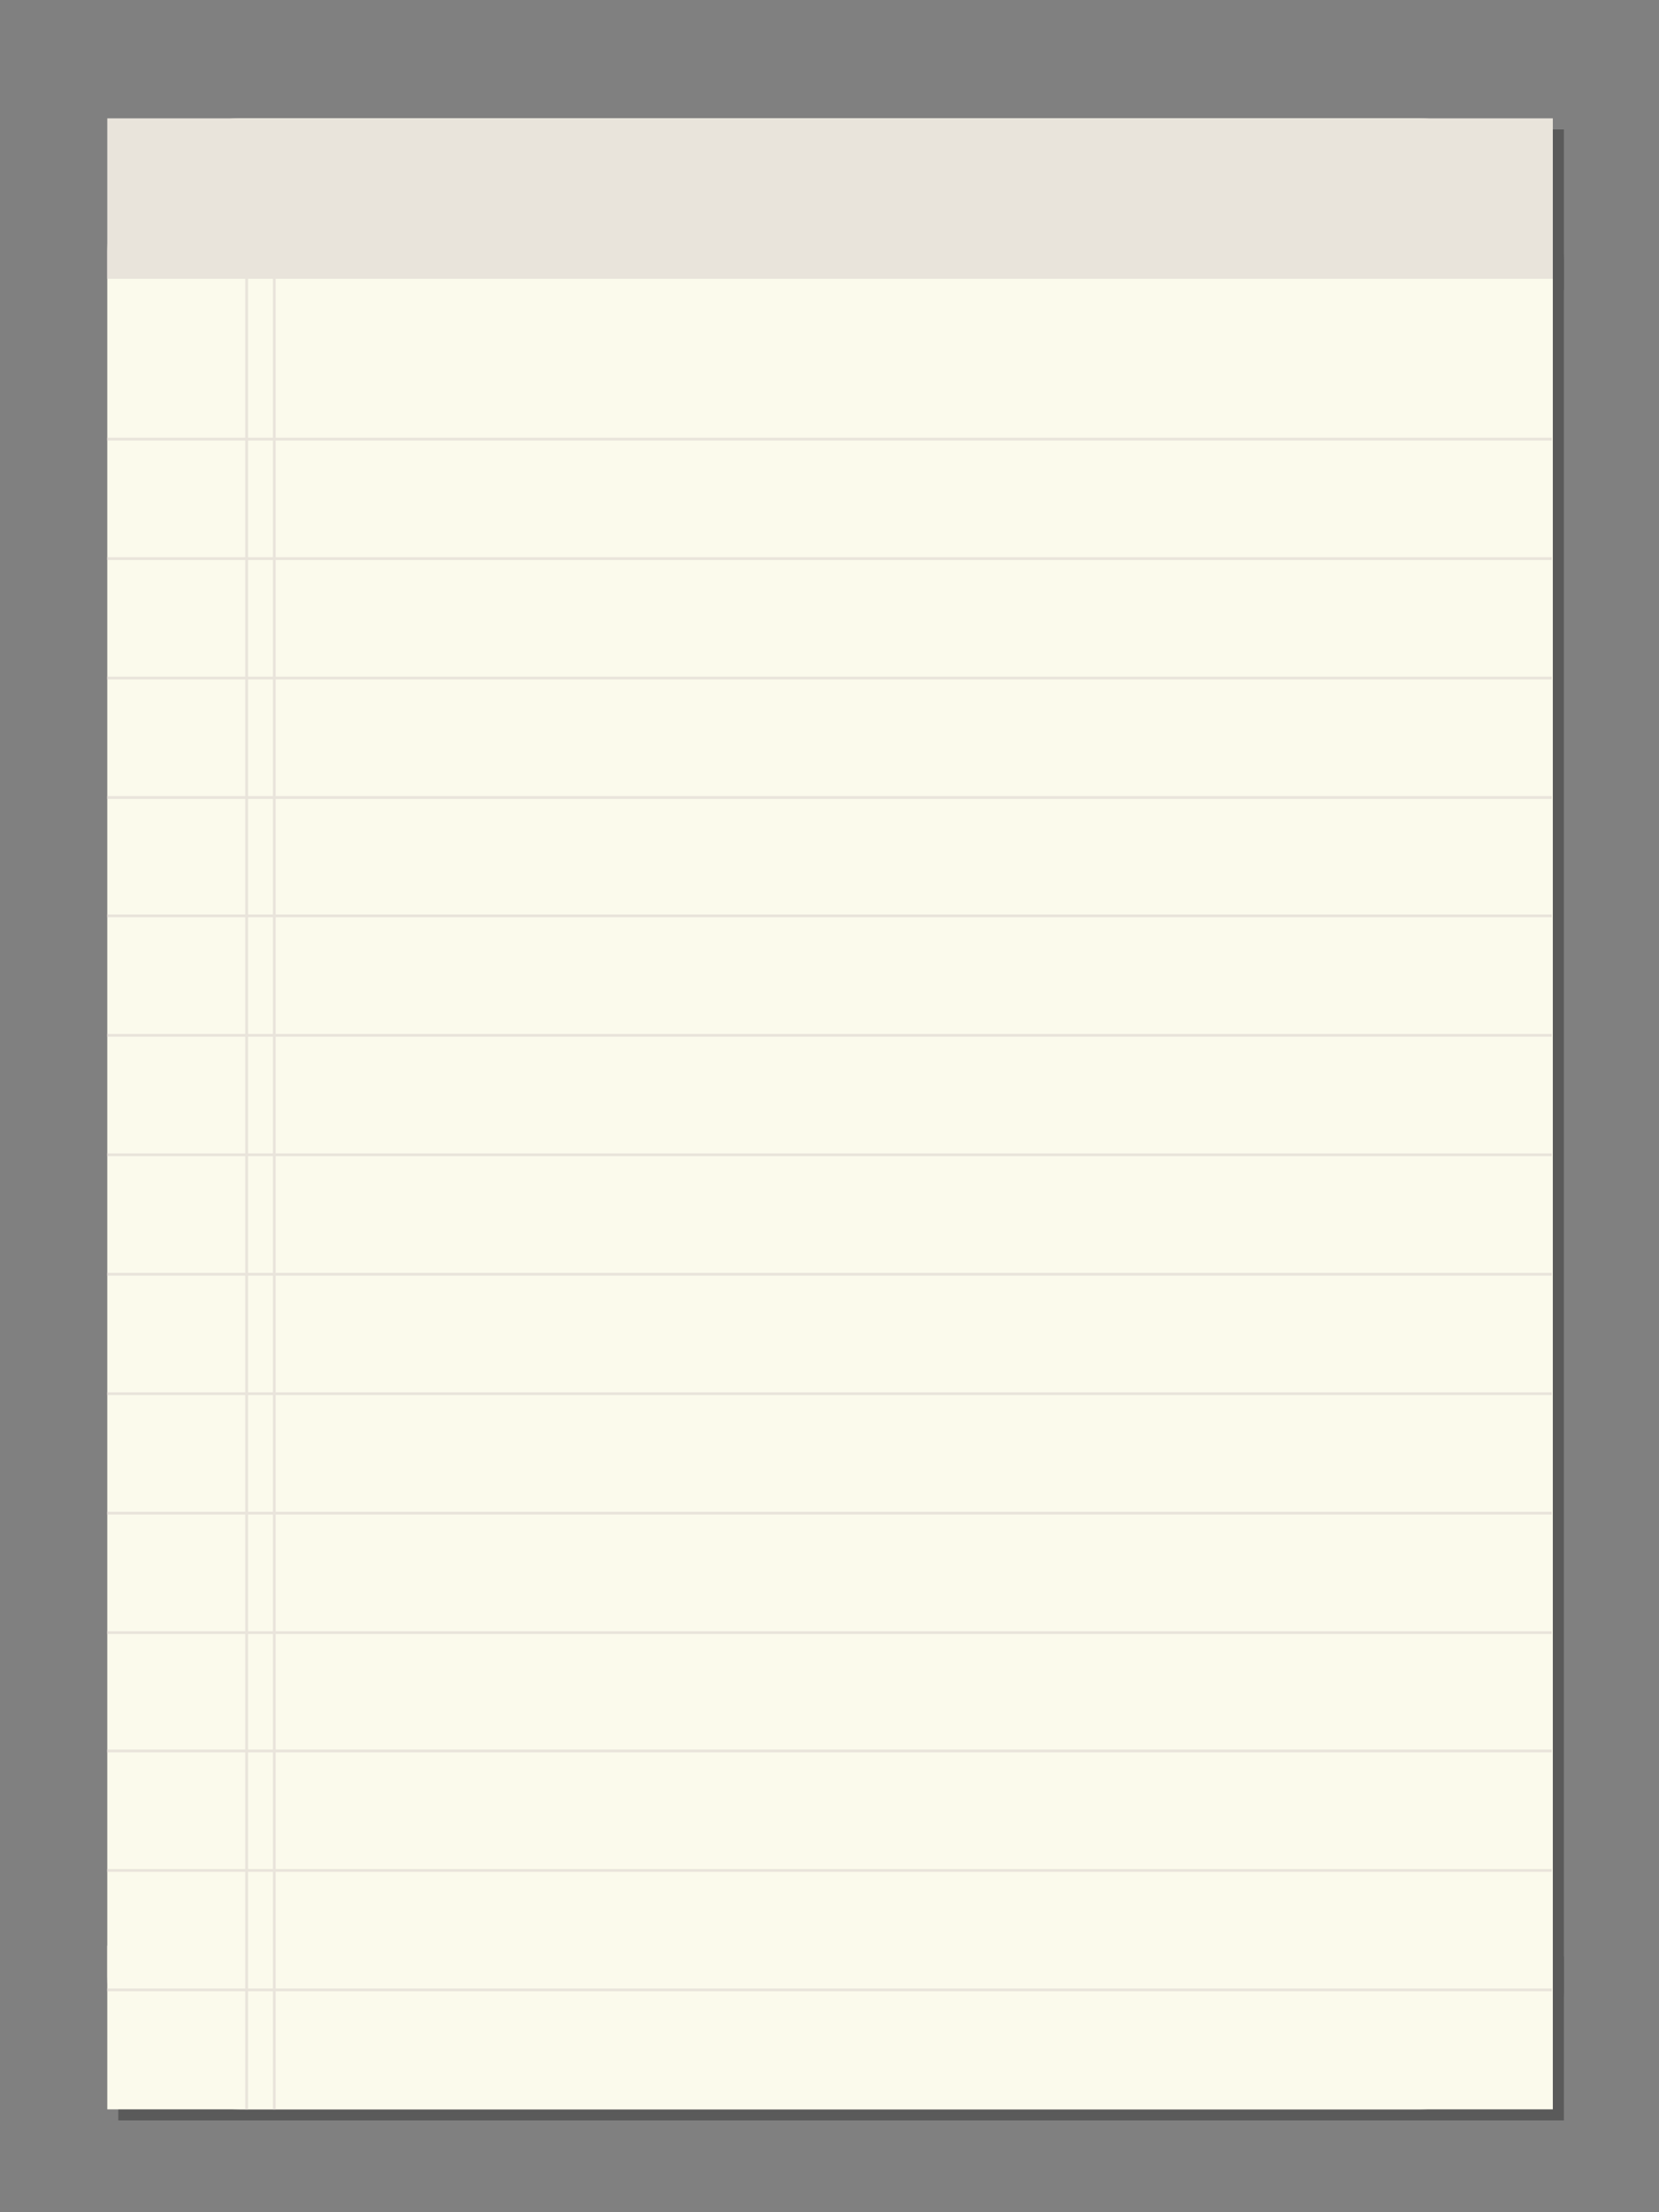 <?xml version="1.0" encoding="utf-8"?>
<!-- Generator: Adobe Illustrator 17.1.0, SVG Export Plug-In . SVG Version: 6.00 Build 0)  -->
<!DOCTYPE svg PUBLIC "-//W3C//DTD SVG 1.1//EN" "http://www.w3.org/Graphics/SVG/1.1/DTD/svg11.dtd">
<svg version="1.1" id="Layer_1" xmlns="http://www.w3.org/2000/svg" xmlns:xlink="http://www.w3.org/1999/xlink" x="0px" y="0px"
	 viewBox="0 0 150 200" enable-background="new 0 0 150 200" xml:space="preserve">
<rect x="0" y="0" width="150" height="200" fill="#808080" stroke="none"/>
<g>
	<g opacity="0.3">
		<rect x="10.7" y="176.9" width="130.7" height="14.8"/>
		<path d="M129.3,11.7H22.7c-6.6,0-12,5.4-12,12v156c0,6.6,5.4,12,12,12h106.7c6.6,0,12-5.4,12-12v-156
			C141.3,17,136,11.7,129.3,11.7z M126.5,16.2h5.5v5.5h-5.5V16.2z M113.1,16.2h5.5v5.5h-5.5V16.2z M99.7,16.2h5.5v5.5h-5.5V16.2z
			 M86.3,16.2h5.5v5.5h-5.5V16.2z M72.9,16.2h5.5v5.5h-5.5V16.2z M59.5,16.2H65v5.5h-5.5V16.2z M46.1,16.2h5.5v5.5h-5.5V16.2z
			 M32.7,16.2h5.5v5.5h-5.5V16.2z M19.3,16.2h5.5v5.5h-5.5V16.2z"/>
		<line fill="none" stroke="#000000" stroke-width="0.25" stroke-miterlimit="10" x1="10.7" y1="40.7" x2="141.3" y2="40.7"/>
		<line fill="none" stroke="#000000" stroke-width="0.25" stroke-miterlimit="10" x1="10.7" y1="51.5" x2="141.3" y2="51.5"/>
		<line fill="none" stroke="#000000" stroke-width="0.25" stroke-miterlimit="10" x1="10.7" y1="62.3" x2="141.3" y2="62.3"/>
		<line fill="none" stroke="#000000" stroke-width="0.25" stroke-miterlimit="10" x1="10.7" y1="73.1" x2="141.3" y2="73.1"/>
		<line fill="none" stroke="#000000" stroke-width="0.25" stroke-miterlimit="10" x1="10.7" y1="83.8" x2="141.3" y2="83.8"/>
		<line fill="none" stroke="#000000" stroke-width="0.25" stroke-miterlimit="10" x1="10.7" y1="94.6" x2="141.3" y2="94.6"/>
		<line fill="none" stroke="#000000" stroke-width="0.25" stroke-miterlimit="10" x1="10.7" y1="105.4" x2="141.3" y2="105.4"/>
		<line fill="none" stroke="#000000" stroke-width="0.25" stroke-miterlimit="10" x1="10.7" y1="116.2" x2="141.3" y2="116.2"/>
		<line fill="none" stroke="#000000" stroke-width="0.25" stroke-miterlimit="10" x1="10.7" y1="127" x2="141.3" y2="127"/>
		<line fill="none" stroke="#000000" stroke-width="0.25" stroke-miterlimit="10" x1="10.7" y1="137.8" x2="141.3" y2="137.8"/>
		<line fill="none" stroke="#000000" stroke-width="0.25" stroke-miterlimit="10" x1="10.7" y1="148.6" x2="141.3" y2="148.6"/>
		<line fill="none" stroke="#000000" stroke-width="0.25" stroke-miterlimit="10" x1="10.7" y1="159.3" x2="141.3" y2="159.3"/>
		<line fill="none" stroke="#000000" stroke-width="0.25" stroke-miterlimit="10" x1="10.7" y1="170.1" x2="141.3" y2="170.1"/>
		<line fill="none" stroke="#000000" stroke-width="0.25" stroke-miterlimit="10" x1="10.7" y1="180.9" x2="141.3" y2="180.9"/>
		<rect x="10.7" y="11.7" width="130.7" height="14.5"/>
		<line fill="none" stroke="#000000" stroke-width="0.25" stroke-miterlimit="10" x1="23.3" y1="26.2" x2="23.3" y2="191.7"/>
		<line fill="none" stroke="#000000" stroke-width="0.25" stroke-miterlimit="10" x1="25.8" y1="26.2" x2="25.8" y2="191.7"/>
	</g>
	<g>
		<g>
			<rect x="9.7" y="175.9" fill="#FBFAEC" width="130.7" height="14.8"/>
			<path fill="#FBFAEC" d="M128.3,10.7H21.7c-6.6,0-12,5.4-12,12v156c0,6.6,5.4,12,12,12h106.7c6.6,0,12-5.4,12-12v-156
				C140.3,16,135,10.7,128.3,10.7z M125.5,15.2h5.5v5.5h-5.5V15.2z M112.1,15.2h5.5v5.5h-5.5V15.2z M98.7,15.2h5.5v5.5h-5.5V15.2z
				 M85.3,15.2h5.5v5.5h-5.5V15.2z M71.9,15.2h5.5v5.5h-5.5V15.2z M58.5,15.2H64v5.5h-5.5V15.2z M45.1,15.2h5.5v5.5h-5.5V15.2z
				 M31.7,15.2h5.5v5.5h-5.5V15.2z M18.3,15.2h5.5v5.5h-5.5V15.2z"/>
			<line fill="none" stroke="#E9E4DB" stroke-width="0.25" stroke-miterlimit="10" x1="9.7" y1="39.7" x2="140.3" y2="39.7"/>
			<line fill="none" stroke="#E9E4DB" stroke-width="0.25" stroke-miterlimit="10" x1="9.7" y1="50.5" x2="140.3" y2="50.5"/>
			<line fill="none" stroke="#E9E4DB" stroke-width="0.25" stroke-miterlimit="10" x1="9.7" y1="61.3" x2="140.3" y2="61.3"/>
			<line fill="none" stroke="#E9E4DB" stroke-width="0.25" stroke-miterlimit="10" x1="9.7" y1="72.1" x2="140.3" y2="72.1"/>
			<line fill="none" stroke="#E9E4DB" stroke-width="0.25" stroke-miterlimit="10" x1="9.7" y1="82.8" x2="140.3" y2="82.8"/>
			<line fill="none" stroke="#E9E4DB" stroke-width="0.25" stroke-miterlimit="10" x1="9.7" y1="93.6" x2="140.3" y2="93.6"/>
			<line fill="none" stroke="#E9E4DB" stroke-width="0.25" stroke-miterlimit="10" x1="9.7" y1="104.4" x2="140.3" y2="104.4"/>
			<line fill="none" stroke="#E9E4DB" stroke-width="0.25" stroke-miterlimit="10" x1="9.7" y1="115.2" x2="140.3" y2="115.2"/>
			<line fill="none" stroke="#E9E4DB" stroke-width="0.25" stroke-miterlimit="10" x1="9.7" y1="126" x2="140.3" y2="126"/>
			<line fill="none" stroke="#E9E4DB" stroke-width="0.25" stroke-miterlimit="10" x1="9.7" y1="136.8" x2="140.3" y2="136.8"/>
			<line fill="none" stroke="#E9E4DB" stroke-width="0.25" stroke-miterlimit="10" x1="9.7" y1="147.6" x2="140.3" y2="147.6"/>
			<line fill="none" stroke="#E9E4DB" stroke-width="0.25" stroke-miterlimit="10" x1="9.7" y1="158.3" x2="140.3" y2="158.3"/>
			<line fill="none" stroke="#E9E4DB" stroke-width="0.25" stroke-miterlimit="10" x1="9.7" y1="169.1" x2="140.3" y2="169.1"/>
			<line fill="none" stroke="#E9E4DB" stroke-width="0.25" stroke-miterlimit="10" x1="9.7" y1="179.9" x2="140.3" y2="179.9"/>
			<rect x="9.7" y="10.7" fill="#E9E4DB" width="130.7" height="14.5"/>
			<line fill="none" stroke="#E9E4DB" stroke-width="0.25" stroke-miterlimit="10" x1="22.3" y1="25.2" x2="22.3" y2="190.7"/>
			<line fill="none" stroke="#E9E4DB" stroke-width="0.25" stroke-miterlimit="10" x1="24.8" y1="25.2" x2="24.8" y2="190.7"/>
		</g>
	</g>
</g>
</svg>
